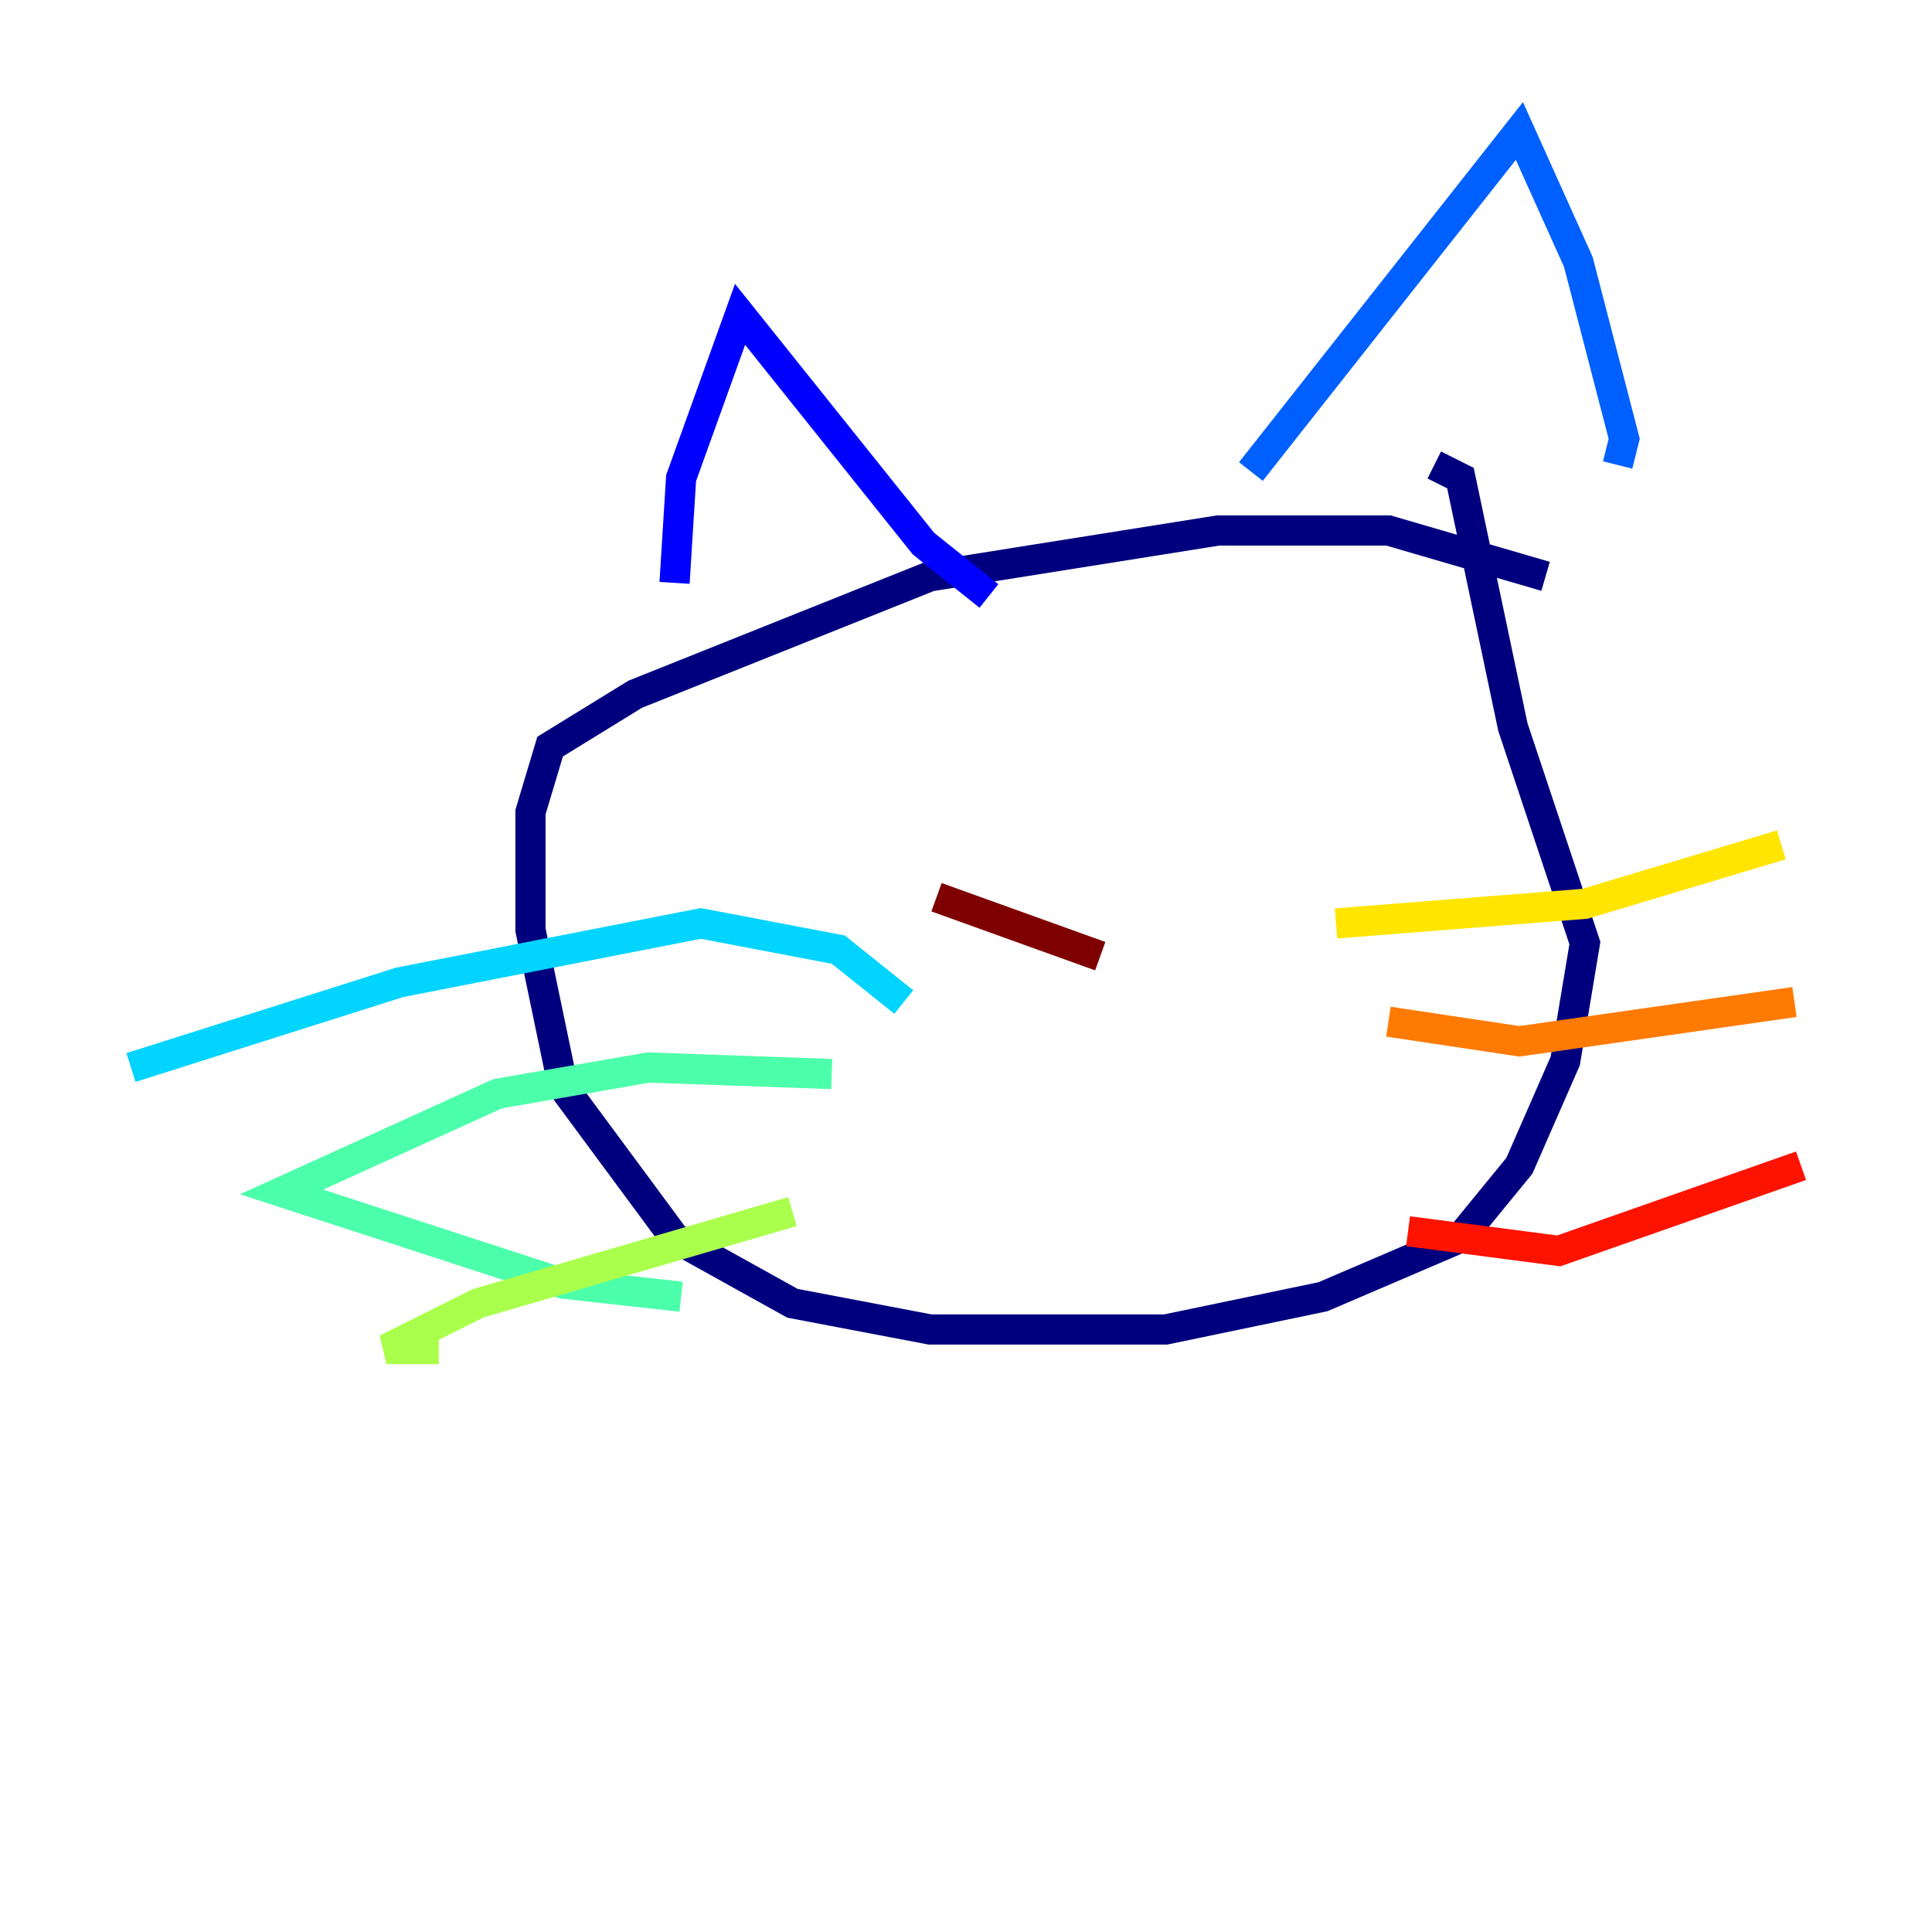 <?xml version="1.0" encoding="utf-8" ?>
<svg baseProfile="tiny" height="128" version="1.2" viewBox="0,0,128,128" width="128" xmlns="http://www.w3.org/2000/svg" xmlns:ev="http://www.w3.org/2001/xml-events" xmlns:xlink="http://www.w3.org/1999/xlink"><defs /><polyline fill="none" points="102.4,38.183 91.986,35.146 80.705,35.146 61.614,38.183 42.088,45.993 36.447,49.464 35.146,53.803 35.146,61.614 37.315,72.027 44.691,82.007 52.502,86.346 61.614,88.081 77.234,88.081 87.647,85.912 96.759,82.007 100.664,77.234 103.702,70.291 105.003,62.481 100.231,48.163 96.759,31.675 95.024,30.807" stroke="#00007f" stroke-width="2" /><polyline fill="none" points="44.691,38.617 45.125,31.675 49.031,20.827 61.18,36.014 65.519,39.485" stroke="#0000fe" stroke-width="2" /><polyline fill="none" points="82.875,31.241 100.664,8.678 104.57,17.356 107.607,29.071 107.173,30.807" stroke="#0060ff" stroke-width="2" /><polyline fill="none" points="59.878,66.386 55.539,62.915 46.427,61.18 26.468,65.085 8.678,70.725" stroke="#00d4ff" stroke-width="2" /><polyline fill="none" points="55.105,71.159 42.956,70.725 32.976,72.461 18.658,78.969 37.315,85.044 45.125,85.912" stroke="#4cffaa" stroke-width="2" /><polyline fill="none" points="52.502,80.271 31.675,86.346 25.6,89.383 29.071,89.383" stroke="#aaff4c" stroke-width="2" /><polyline fill="none" points="88.515,61.18 105.003,59.878 118.02,55.973" stroke="#ffe500" stroke-width="2" /><polyline fill="none" points="91.986,67.688 100.664,68.99 118.888,66.386" stroke="#ff7a00" stroke-width="2" /><polyline fill="none" points="93.288,81.573 103.268,82.875 119.322,77.234" stroke="#fe1200" stroke-width="2" /><polyline fill="none" points="72.895,63.349 62.047,59.444" stroke="#7f0000" stroke-width="2" /></svg>